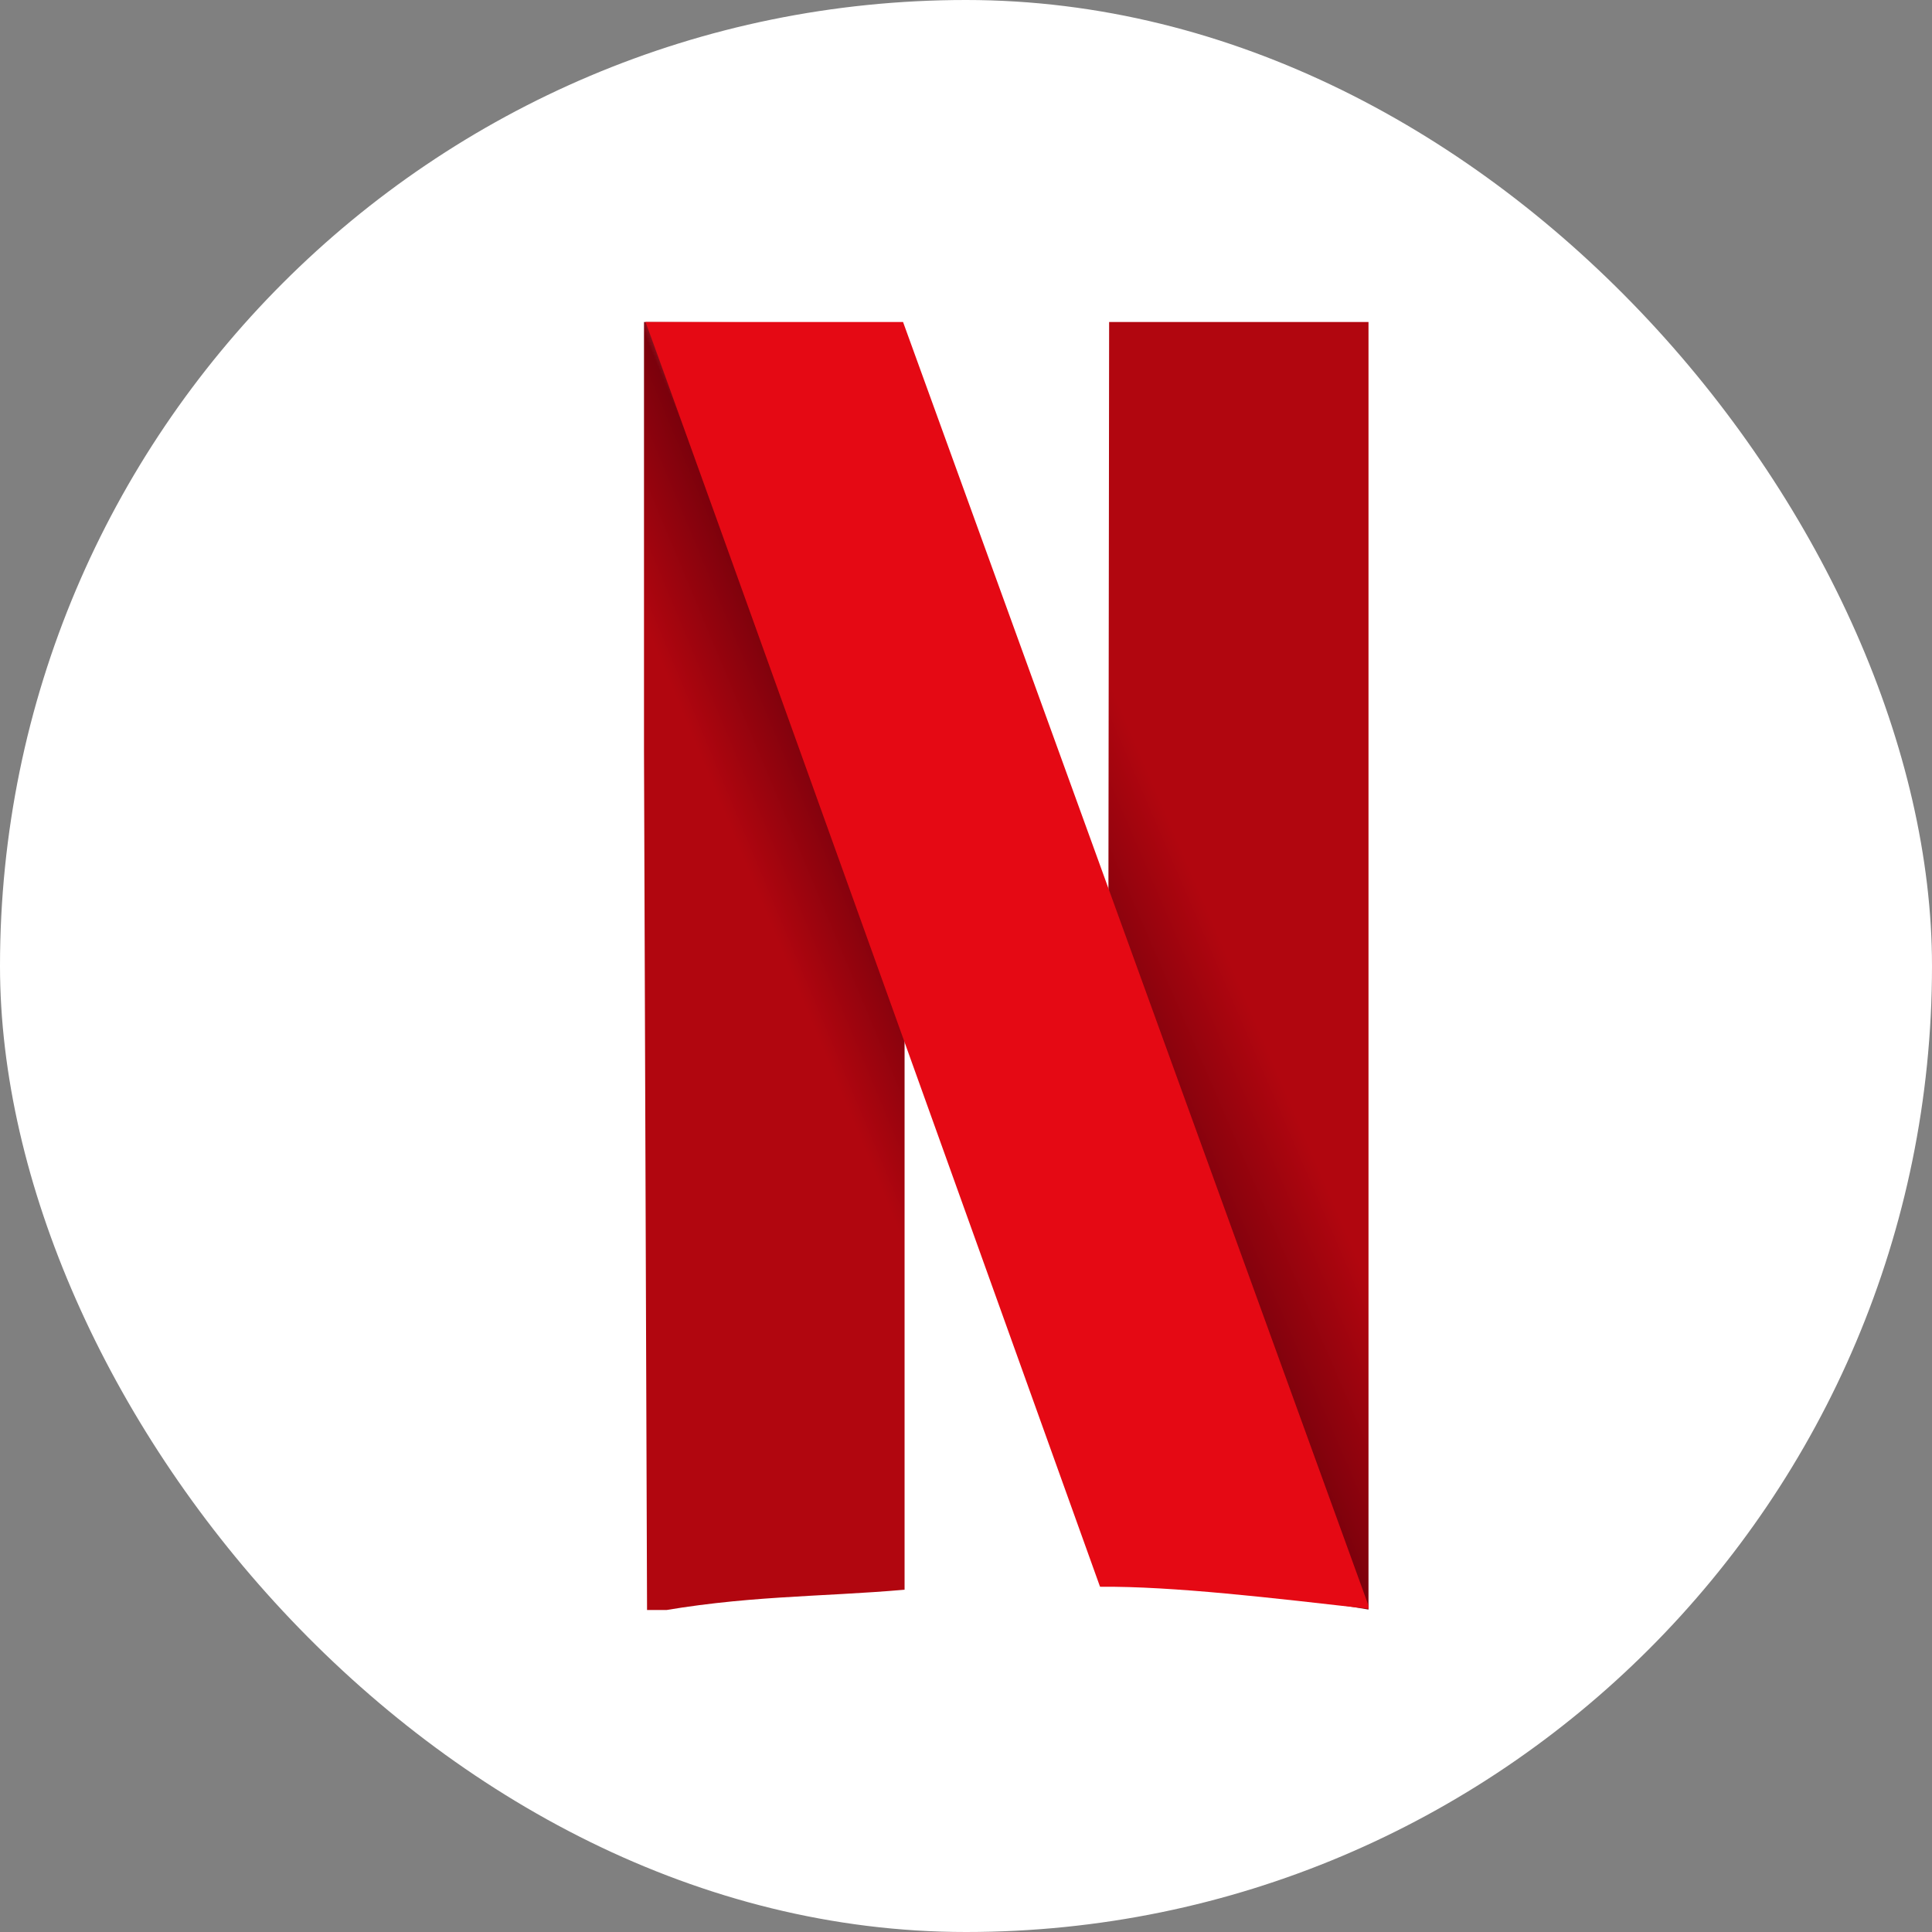 <?xml version="1.0" encoding="UTF-8"?> <svg xmlns="http://www.w3.org/2000/svg" width="24" height="24" viewBox="0 0 24 24" fill="none"><rect x="0" y="0" width="24" height="24" fill="#808080" stroke="none"/><rect width="24" height="24" rx="12" fill="white"></rect><g clip-path="url(#clip0_39_563)"><path d="M7.981 3.981L8.038 20.043C9.234 19.817 10.175 19.841 11.237 19.748V4L7.981 3.981Z" fill="url(#paint0_linear_39_563)"></path><path d="M13.778 4H17.034L17.072 20.006L13.759 19.471L13.778 4Z" fill="url(#paint1_linear_39_563)"></path><path d="M8.019 4C8.094 4.184 13.665 19.711 13.665 19.711C14.581 19.704 15.808 19.851 17.015 19.987L11.218 4H8.019Z" fill="#E50914"></path></g><defs><linearGradient id="paint0_linear_39_563" x1="9.278" y1="10.78" x2="11.606" y2="9.808" gradientUnits="userSpaceOnUse"><stop stop-color="#B1060F"></stop><stop offset="0.546" stop-color="#7B010C"></stop><stop offset="1" stop-color="#E50914" stop-opacity="0"></stop></linearGradient><linearGradient id="paint1_linear_39_563" x1="15.453" y1="12.345" x2="13.072" y2="13.371" gradientUnits="userSpaceOnUse"><stop stop-color="#B1060F"></stop><stop offset="0.625" stop-color="#7B010C"></stop><stop offset="1" stop-color="#B1060F" stop-opacity="0"></stop></linearGradient><clipPath id="clip0_39_563"><rect width="9" height="16" fill="white" transform="translate(8 4)"></rect></clipPath></defs></svg> 